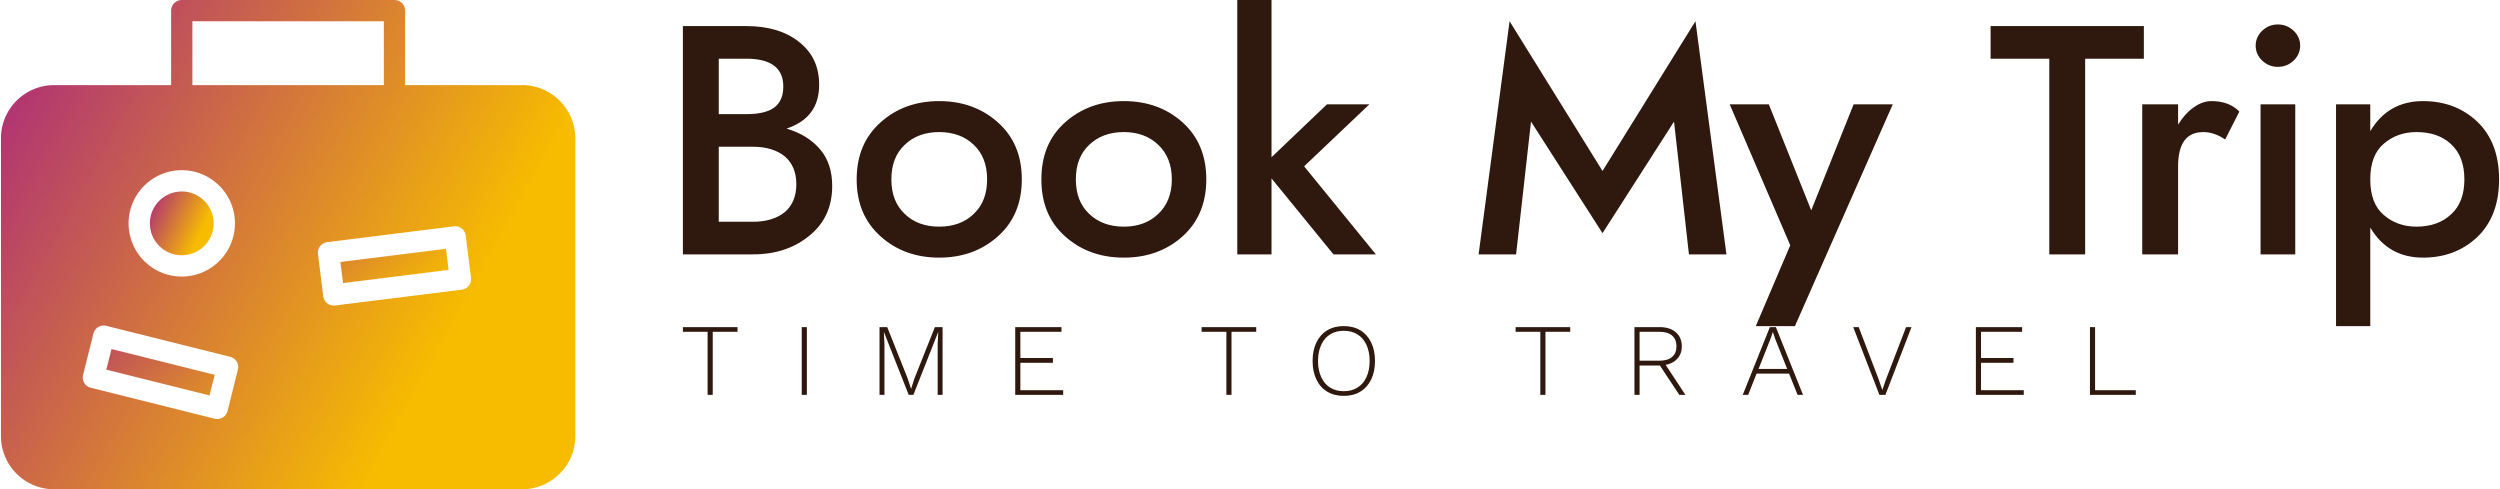 <svg data-v-423bf9ae="" xmlns="http://www.w3.org/2000/svg" viewBox="0 0 460 90" class="iconLeftSlogan"><!----><!----><!----><g data-v-423bf9ae="" id="256df660-3227-4b99-913c-c339f3c6be72" fill="#2F190E" transform="matrix(4.286,0,0,4.286,121.452,-7.2)"><path d="M0.98 2.80L0.98 12.60L3.99 12.60C4.96 12.60 5.77 12.33 6.42 11.79C7.07 11.26 7.39 10.55 7.39 9.66C7.39 9.03 7.22 8.50 6.87 8.09C6.52 7.68 6.04 7.38 5.43 7.20C6.37 6.89 6.83 6.26 6.83 5.32C6.83 4.55 6.55 3.94 5.98 3.49C5.41 3.03 4.65 2.80 3.71 2.80ZM2.52 6.58L2.52 4.20L3.71 4.20C4.76 4.20 5.29 4.60 5.29 5.39C5.29 5.79 5.17 6.09 4.91 6.29C4.66 6.48 4.26 6.58 3.71 6.58ZM2.52 7.98L3.99 7.98C4.56 7.98 5.01 8.12 5.35 8.39C5.68 8.67 5.85 9.07 5.85 9.59C5.85 10.11 5.68 10.51 5.35 10.79C5.01 11.06 4.56 11.20 3.99 11.20L2.52 11.20ZM8.44 9.38C8.44 10.40 8.78 11.21 9.46 11.82C10.13 12.43 10.98 12.74 11.98 12.74C12.99 12.74 13.83 12.43 14.51 11.82C15.19 11.21 15.53 10.40 15.53 9.38C15.53 8.36 15.19 7.55 14.51 6.94C13.83 6.33 12.99 6.02 11.98 6.02C10.98 6.02 10.13 6.33 9.46 6.94C8.78 7.55 8.44 8.36 8.44 9.38ZM9.93 9.38C9.93 8.75 10.12 8.26 10.50 7.90C10.88 7.53 11.38 7.35 11.98 7.35C12.59 7.35 13.09 7.53 13.47 7.90C13.85 8.26 14.04 8.75 14.04 9.38C14.04 10.01 13.85 10.50 13.47 10.86C13.09 11.23 12.59 11.41 11.98 11.41C11.38 11.41 10.88 11.23 10.50 10.86C10.12 10.50 9.93 10.01 9.93 9.38ZM16.37 9.38C16.37 10.40 16.70 11.21 17.38 11.82C18.06 12.43 18.90 12.74 19.91 12.74C20.92 12.74 21.76 12.43 22.44 11.82C23.11 11.21 23.45 10.40 23.45 9.38C23.45 8.36 23.11 7.55 22.44 6.94C21.76 6.33 20.92 6.02 19.91 6.02C18.90 6.02 18.06 6.33 17.38 6.94C16.70 7.55 16.37 8.36 16.37 9.38ZM17.85 9.38C17.85 8.75 18.04 8.26 18.42 7.90C18.81 7.53 19.30 7.35 19.91 7.35C20.51 7.35 21.01 7.53 21.39 7.90C21.77 8.26 21.97 8.75 21.97 9.38C21.97 10.01 21.77 10.50 21.39 10.86C21.01 11.23 20.51 11.41 19.91 11.41C19.30 11.41 18.81 11.23 18.42 10.86C18.04 10.50 17.85 10.01 17.85 9.38ZM24.78 1.68L24.78 12.60L26.25 12.60L26.25 9.34L28.91 12.60L30.73 12.60L27.65 8.82L30.45 6.16L28.63 6.16L26.25 8.43L26.25 1.68ZM43.53 6.90L44.17 12.60L45.78 12.60L44.45 2.59L40.46 9.02L36.47 2.59L35.14 12.60L36.75 12.60L37.39 6.90L40.46 11.69ZM45.92 6.16L48.52 12.21L47.04 15.68L48.72 15.68L52.92 6.16L51.24 6.16L49.42 10.71L47.60 6.16ZM57.12 4.20L59.64 4.20L59.64 12.60L61.18 12.60L61.18 4.20L63.70 4.20L63.70 2.80L57.12 2.80ZM67.19 7.67L67.80 6.47C67.51 6.17 67.11 6.02 66.60 6.02C66.35 6.02 66.09 6.11 65.84 6.29C65.58 6.47 65.36 6.72 65.17 7.03L65.17 6.16L63.63 6.16L63.63 12.60L65.17 12.60L65.17 8.82C65.17 7.84 65.53 7.35 66.25 7.35C66.57 7.35 66.89 7.46 67.19 7.67ZM68.50 3.64C68.50 3.89 68.60 4.11 68.78 4.28C68.97 4.46 69.19 4.55 69.45 4.55C69.72 4.55 69.94 4.46 70.13 4.28C70.31 4.11 70.41 3.89 70.41 3.64C70.41 3.39 70.31 3.17 70.13 3.00C69.94 2.82 69.72 2.73 69.45 2.73C69.19 2.73 68.97 2.82 68.78 3.00C68.60 3.17 68.50 3.39 68.50 3.64ZM68.71 6.16L68.71 12.60L70.20 12.60L70.20 6.16ZM78.95 9.38C78.95 8.32 78.63 7.49 78.01 6.90C77.38 6.31 76.61 6.02 75.68 6.02C74.69 6.02 73.93 6.45 73.42 7.31L73.42 6.16L71.95 6.16L71.95 15.68L73.42 15.68L73.42 11.45C73.93 12.31 74.69 12.74 75.68 12.74C76.61 12.74 77.38 12.45 78.01 11.86C78.63 11.27 78.95 10.44 78.95 9.38ZM77.46 9.38C77.46 10.03 77.27 10.54 76.89 10.88C76.52 11.23 76.02 11.41 75.40 11.41C74.85 11.41 74.38 11.24 74.00 10.91C73.61 10.58 73.42 10.07 73.42 9.38C73.42 8.69 73.61 8.18 74.00 7.85C74.38 7.52 74.85 7.35 75.40 7.35C76.02 7.35 76.52 7.52 76.89 7.87C77.27 8.22 77.46 8.73 77.46 9.38Z"></path></g><defs data-v-423bf9ae=""><linearGradient data-v-423bf9ae="" gradientTransform="rotate(25)" id="ac67fac4-efec-4e27-98ca-d57a3e62322e" x1="0%" y1="0%" x2="100%" y2="0%"><stop data-v-423bf9ae="" offset="0%" style="stop-color: rgb(169, 37, 128); stop-opacity: 1;"></stop><stop data-v-423bf9ae="" offset="100%" style="stop-color: rgb(247, 188, 0); stop-opacity: 1;"></stop></linearGradient></defs><g data-v-423bf9ae="" id="3d544b34-4bb0-4948-9787-129e7ec6e95b" transform="matrix(1.957,0,0,1.957,-9.609,-17.609)" stroke="none" fill="url(#ac67fac4-efec-4e27-98ca-d57a3e62322e)"><path d="M24.609 46.18l-9.702-2.425.485-1.94 9.702 2.425zM37.164 35.613l-.248-1.985 9.924-1.24.248 1.985z"></path><circle cx="22" cy="30" r="3"></circle><path d="M54 17H43v-7a1 1 0 0 0-1-1H22a1 1 0 0 0-1 1v7H10c-2.757 0-5 2.243-5 5v28c0 2.757 2.243 5 5 5h44c2.757 0 5-2.243 5-5V22c0-2.757-2.243-5-5-5zm-31-6h18v6H23v-6zm-1 14c2.757 0 5 2.243 5 5s-2.243 5-5 5-5-2.243-5-5 2.243-5 5-5zm5.276 18.757l-.97 3.881a1 1 0 0 1-1.213.728l-11.642-2.91a.995.995 0 0 1-.728-1.212l.97-3.881a1 1 0 0 1 1.213-.728l11.642 2.91a.995.995 0 0 1 .728 1.212zm21.715-7.903a1 1 0 0 1-.665.378L36.418 37.72a1 1 0 0 1-1.116-.868l-.496-3.969a1 1 0 0 1 .868-1.116l11.908-1.489a1.001 1.001 0 0 1 1.116.869l.496 3.969a.994.994 0 0 1-.203.738z"></path></g><!----><g data-v-423bf9ae="" id="40d1ec46-f8e5-4c22-846a-4d7c4f17feef" fill="#2F190E" transform="matrix(1.349,0,0,1.349,125.234,55.09)"><path d="M7.76 3.78L7.76 4.42L4.38 4.42L4.38 13.02L3.68 13.02L3.68 4.42L0.31 4.42L0.31 3.78L7.76 3.78ZM17.22 3.78L17.22 13.02L16.52 13.02L16.52 3.78L17.22 3.78ZM35.73 3.78L35.73 13.02L35.06 13.02L35.06 6.13L35.14 4.45L35.13 4.45L31.75 13.02L31.11 13.02L27.73 4.45L27.72 4.45L27.80 6.13L27.80 13.02L27.13 13.02L27.13 3.78L28.18 3.78L30.97 10.78L31.43 12.19L31.44 12.19L31.89 10.79L34.68 3.78L35.73 3.78ZM46.34 12.38L52.18 12.38L52.18 13.02L45.64 13.02L45.64 3.78L51.95 3.78L51.95 4.42L46.34 4.42L46.34 7.99L50.78 7.99L50.78 8.65L46.34 8.65L46.34 12.38ZM78.51 3.78L78.51 4.42L75.14 4.42L75.14 13.02L74.44 13.02L74.44 4.42L71.06 4.42L71.06 3.78L78.51 3.78ZM90.45 3.64L90.45 3.64Q91.76 3.64 92.72 4.22L92.72 4.22L92.72 4.22Q93.67 4.80 94.19 5.87L94.19 5.87L94.19 5.87Q94.71 6.94 94.71 8.40L94.71 8.40L94.71 8.40Q94.71 9.86 94.19 10.93L94.19 10.93L94.19 10.93Q93.67 12.00 92.72 12.58L92.72 12.58L92.72 12.58Q91.76 13.16 90.45 13.16L90.45 13.16L90.45 13.16Q89.15 13.16 88.19 12.58L88.19 12.58L88.19 12.58Q87.23 12.00 86.72 10.93L86.72 10.93L86.72 10.93Q86.20 9.86 86.20 8.40L86.20 8.40L86.20 8.40Q86.20 6.94 86.72 5.87L86.72 5.87L86.72 5.87Q87.23 4.80 88.19 4.22L88.19 4.22L88.19 4.22Q89.15 3.64 90.45 3.64L90.45 3.64ZM90.45 4.28L90.45 4.28Q89.38 4.28 88.58 4.78L88.58 4.78L88.58 4.78Q87.79 5.28 87.37 6.21L87.37 6.21L87.37 6.21Q86.94 7.14 86.94 8.40L86.94 8.40L86.94 8.40Q86.94 9.66 87.37 10.59L87.37 10.59L87.37 10.59Q87.79 11.52 88.58 12.02L88.58 12.02L88.58 12.02Q89.38 12.52 90.45 12.52L90.45 12.52L90.45 12.52Q91.53 12.52 92.33 12.02L92.33 12.02L92.33 12.02Q93.13 11.52 93.55 10.59L93.55 10.59L93.55 10.59Q93.98 9.66 93.98 8.40L93.98 8.40L93.98 8.40Q93.98 7.14 93.55 6.21L93.55 6.21L93.55 6.21Q93.13 5.28 92.33 4.78L92.33 4.78L92.33 4.78Q91.53 4.28 90.45 4.28L90.45 4.28ZM121.34 3.78L121.34 4.42L117.96 4.42L117.96 13.02L117.26 13.02L117.26 4.42L113.89 4.42L113.89 3.78L121.34 3.78ZM137.05 13.02L136.22 13.02L133.57 9.02L133.53 9.02L130.80 9.02L130.80 13.02L130.10 13.02L130.10 3.78L133.53 3.78L133.53 3.78Q134.92 3.78 135.74 4.48L135.74 4.48L135.74 4.48Q136.56 5.18 136.56 6.40L136.56 6.40L136.56 6.40Q136.56 7.41 135.97 8.07L135.97 8.07L135.97 8.07Q135.38 8.74 134.36 8.93L134.36 8.93L137.05 13.02ZM130.80 4.42L130.80 8.36L133.52 8.36L133.52 8.36Q134.64 8.36 135.23 7.85L135.23 7.85L135.23 7.85Q135.83 7.35 135.83 6.40L135.83 6.40L135.83 6.40Q135.83 5.45 135.23 4.93L135.23 4.93L135.23 4.93Q134.64 4.42 133.52 4.42L133.52 4.42L130.80 4.42ZM152.35 13.02L151.19 10.12L146.76 10.12L145.61 13.02L144.87 13.02L148.57 3.78L149.39 3.78L153.09 13.02L152.35 13.02ZM147.03 9.48L150.93 9.48L149.32 5.45L148.99 4.47L148.97 4.47L148.64 5.42L147.03 9.48ZM167.89 3.78L164.33 13.02L163.51 13.02L159.94 3.78L160.69 3.78L163.42 10.93L163.91 12.36L164.40 10.93L167.15 3.78L167.89 3.78ZM177.37 12.38L183.20 12.38L183.20 13.02L176.67 13.02L176.67 3.78L182.98 3.78L182.98 4.42L177.37 4.42L177.37 7.99L181.80 7.99L181.80 8.65L177.37 8.65L177.37 12.38ZM192.93 12.38L198.48 12.38L198.48 13.02L192.23 13.02L192.23 3.78L192.93 3.78L192.93 12.38Z"></path></g></svg>